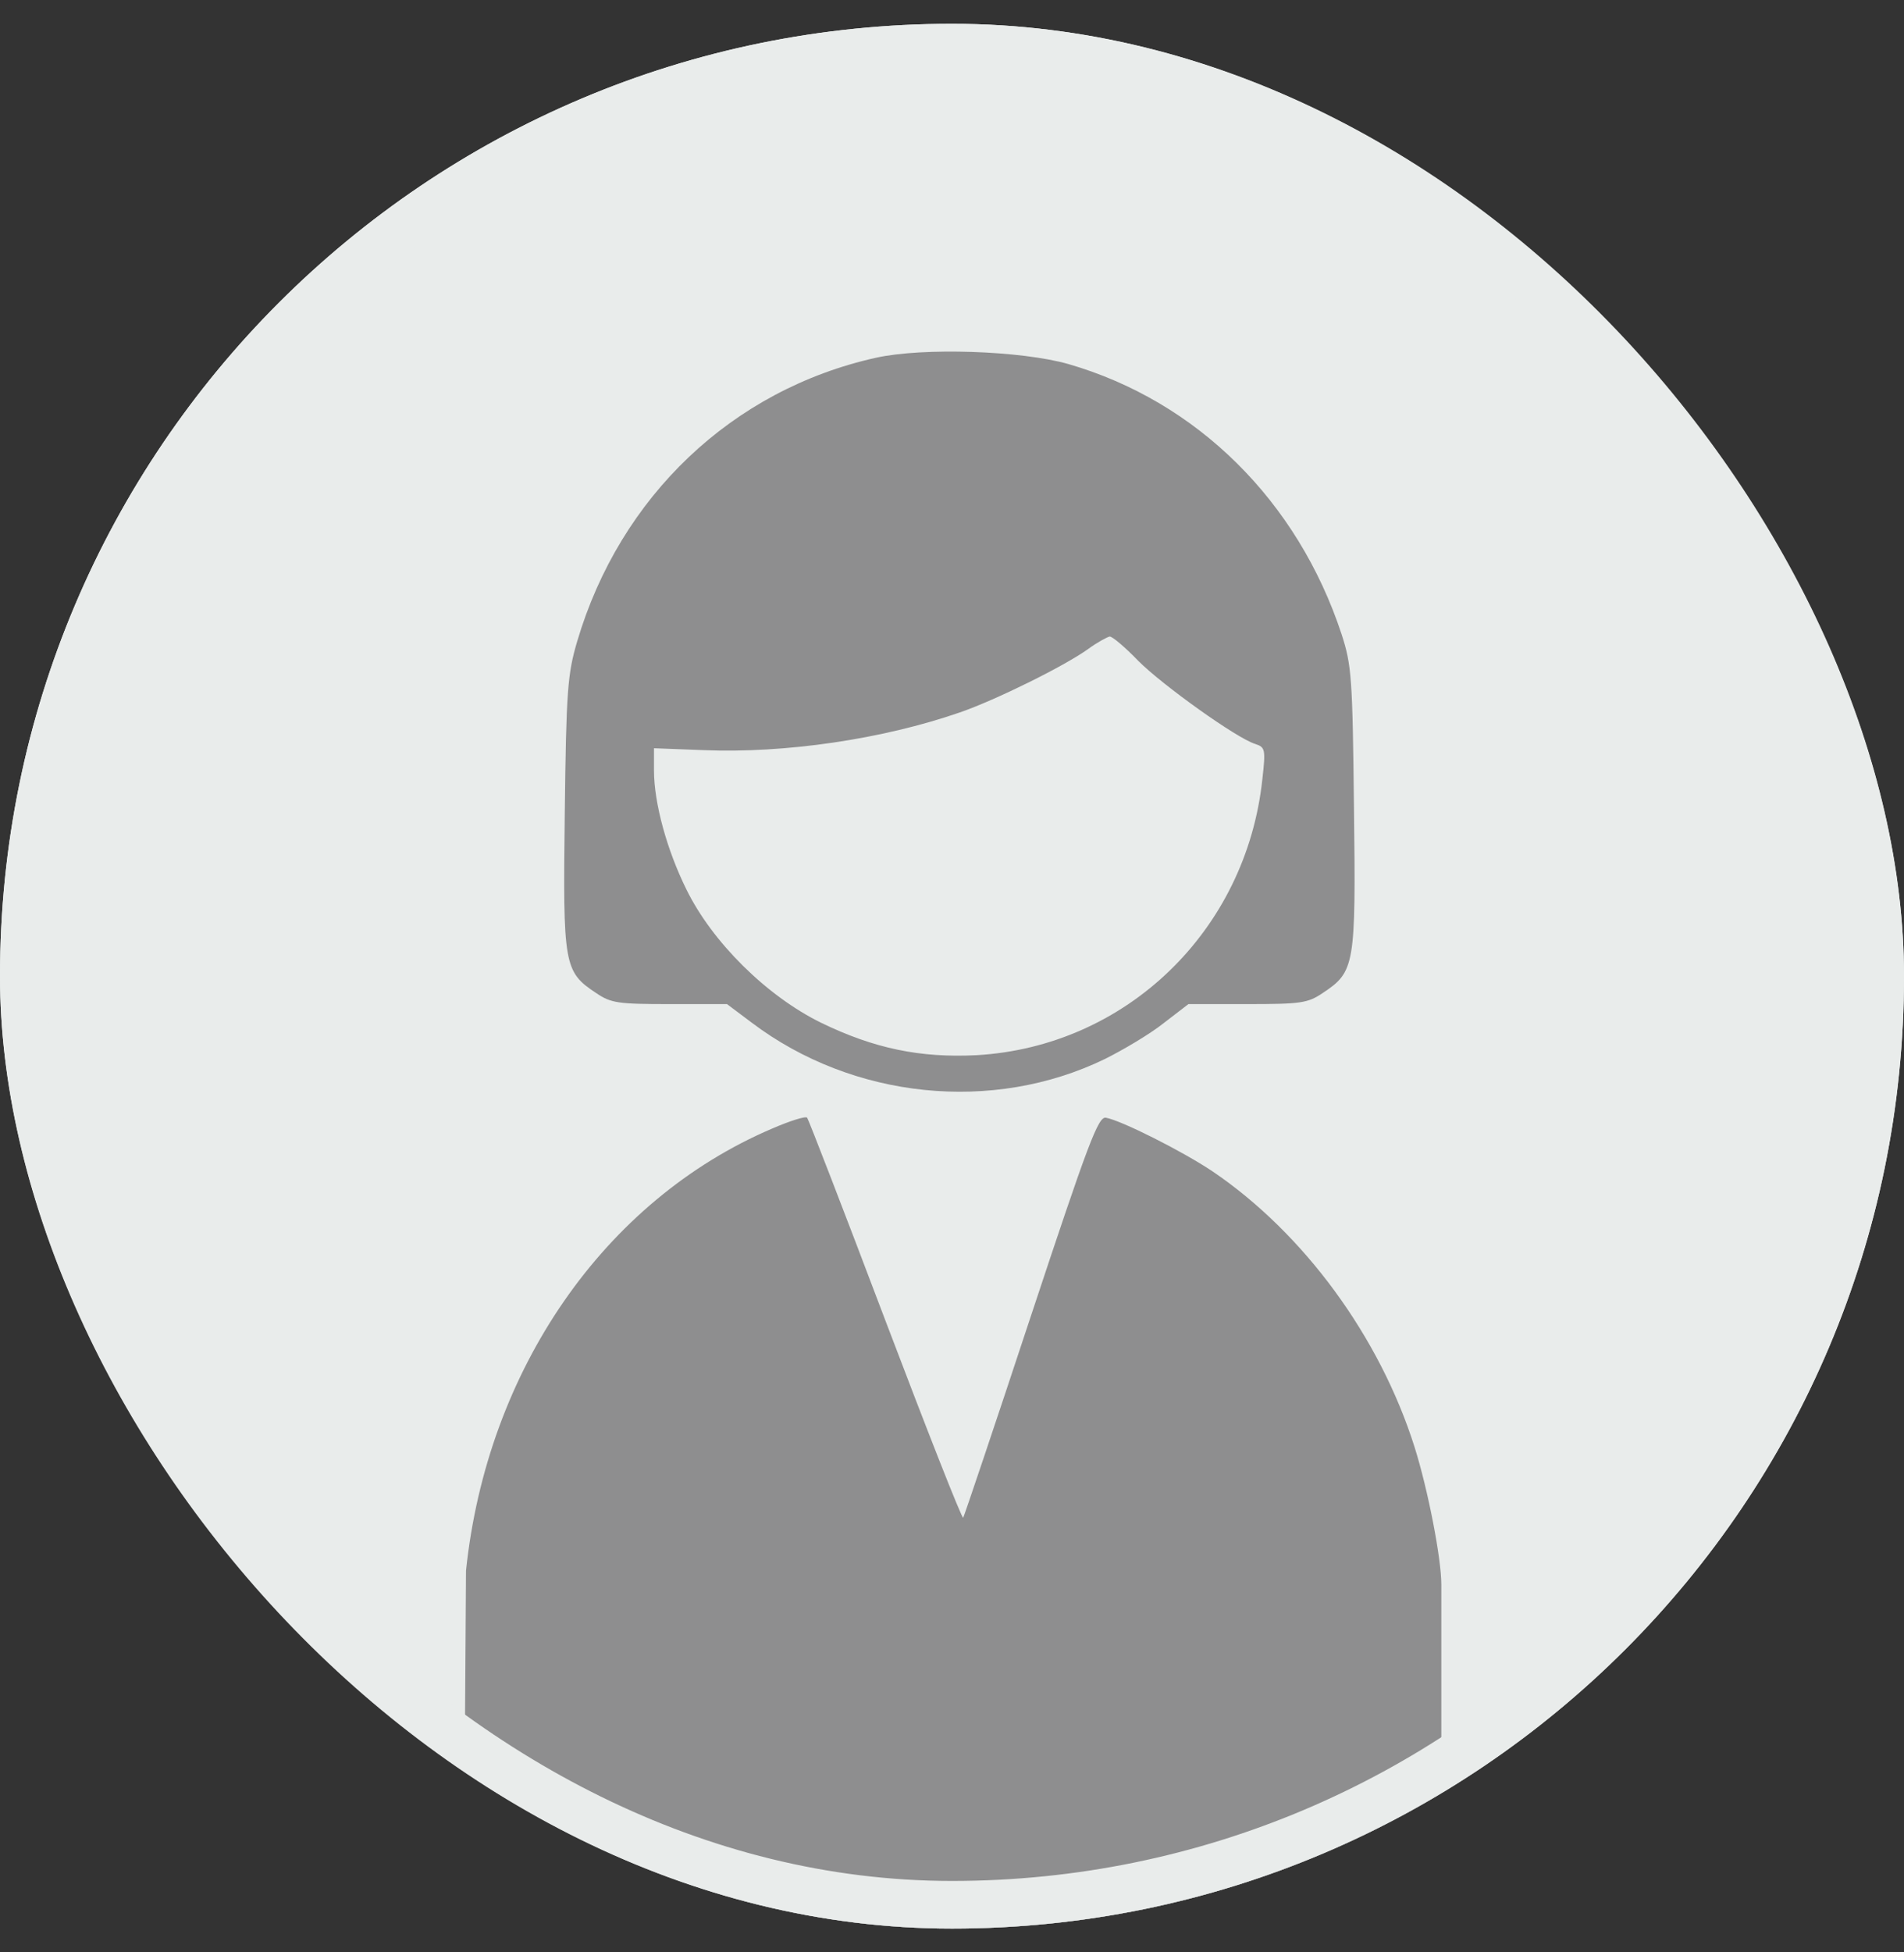 <svg width="40" height="41" viewBox="0 0 40 41" fill="none" xmlns="http://www.w3.org/2000/svg">
<rect x="0" y="0" width="40" height="41" fill="#333333" stroke="none"/>
<g clip-path="url(#clip0_1452_10184)">
<rect y="0.5" width="40" height="40" rx="20" fill="#E9ECEB"/>
<path d="M18.401 7.513C15.383 8.185 13.028 10.42 12.126 13.468C11.925 14.149 11.895 14.49 11.865 17.076C11.825 20.274 11.845 20.405 12.527 20.856C12.837 21.066 12.988 21.086 14.07 21.086H15.273L15.794 21.477C17.92 23.081 20.857 23.382 23.212 22.239C23.593 22.049 24.155 21.718 24.445 21.487L24.967 21.086H26.21C27.322 21.086 27.473 21.066 27.784 20.856C28.465 20.405 28.485 20.284 28.445 16.976C28.415 14.22 28.395 13.969 28.184 13.317C27.262 10.521 25.147 8.425 22.441 7.644C21.448 7.363 19.393 7.293 18.401 7.513ZM23.914 13.879C24.425 14.39 25.979 15.503 26.37 15.623C26.581 15.693 26.591 15.733 26.52 16.365C26.18 19.543 23.663 21.978 20.516 22.159C19.333 22.219 18.361 22.018 17.248 21.477C16.105 20.916 14.962 19.783 14.421 18.68C14.01 17.848 13.739 16.866 13.739 16.174V15.713L14.782 15.753C16.496 15.823 18.541 15.523 20.165 14.961C20.917 14.701 22.36 13.989 22.862 13.628C23.052 13.488 23.262 13.377 23.313 13.367C23.373 13.367 23.643 13.598 23.914 13.879Z" fill="#8E8E8F"/>
<path d="M16.215 23.703C12.697 25.206 10.231 28.765 9.79 32.985L9.72 43.617H20.005H30.28V33.276C30.28 32.724 29.999 31.281 29.718 30.389C28.986 28.073 27.393 25.898 25.468 24.595C24.837 24.174 23.563 23.532 23.233 23.472C23.072 23.442 22.862 24.003 21.659 27.632C20.897 29.938 20.255 31.842 20.235 31.872C20.205 31.892 19.473 30.028 18.601 27.732C17.729 25.427 16.987 23.512 16.957 23.472C16.927 23.432 16.586 23.542 16.215 23.703Z" fill="#8E8E8F"/>
</g>
<rect x="0.5" y="1" width="39" height="39" rx="19.5" stroke="#E9ECEB"/>
<defs>
<clipPath id="clip0_1452_10184">
<rect y="0.5" width="40" height="40" rx="20" fill="white"/>
</clipPath>
</defs>
</svg>
